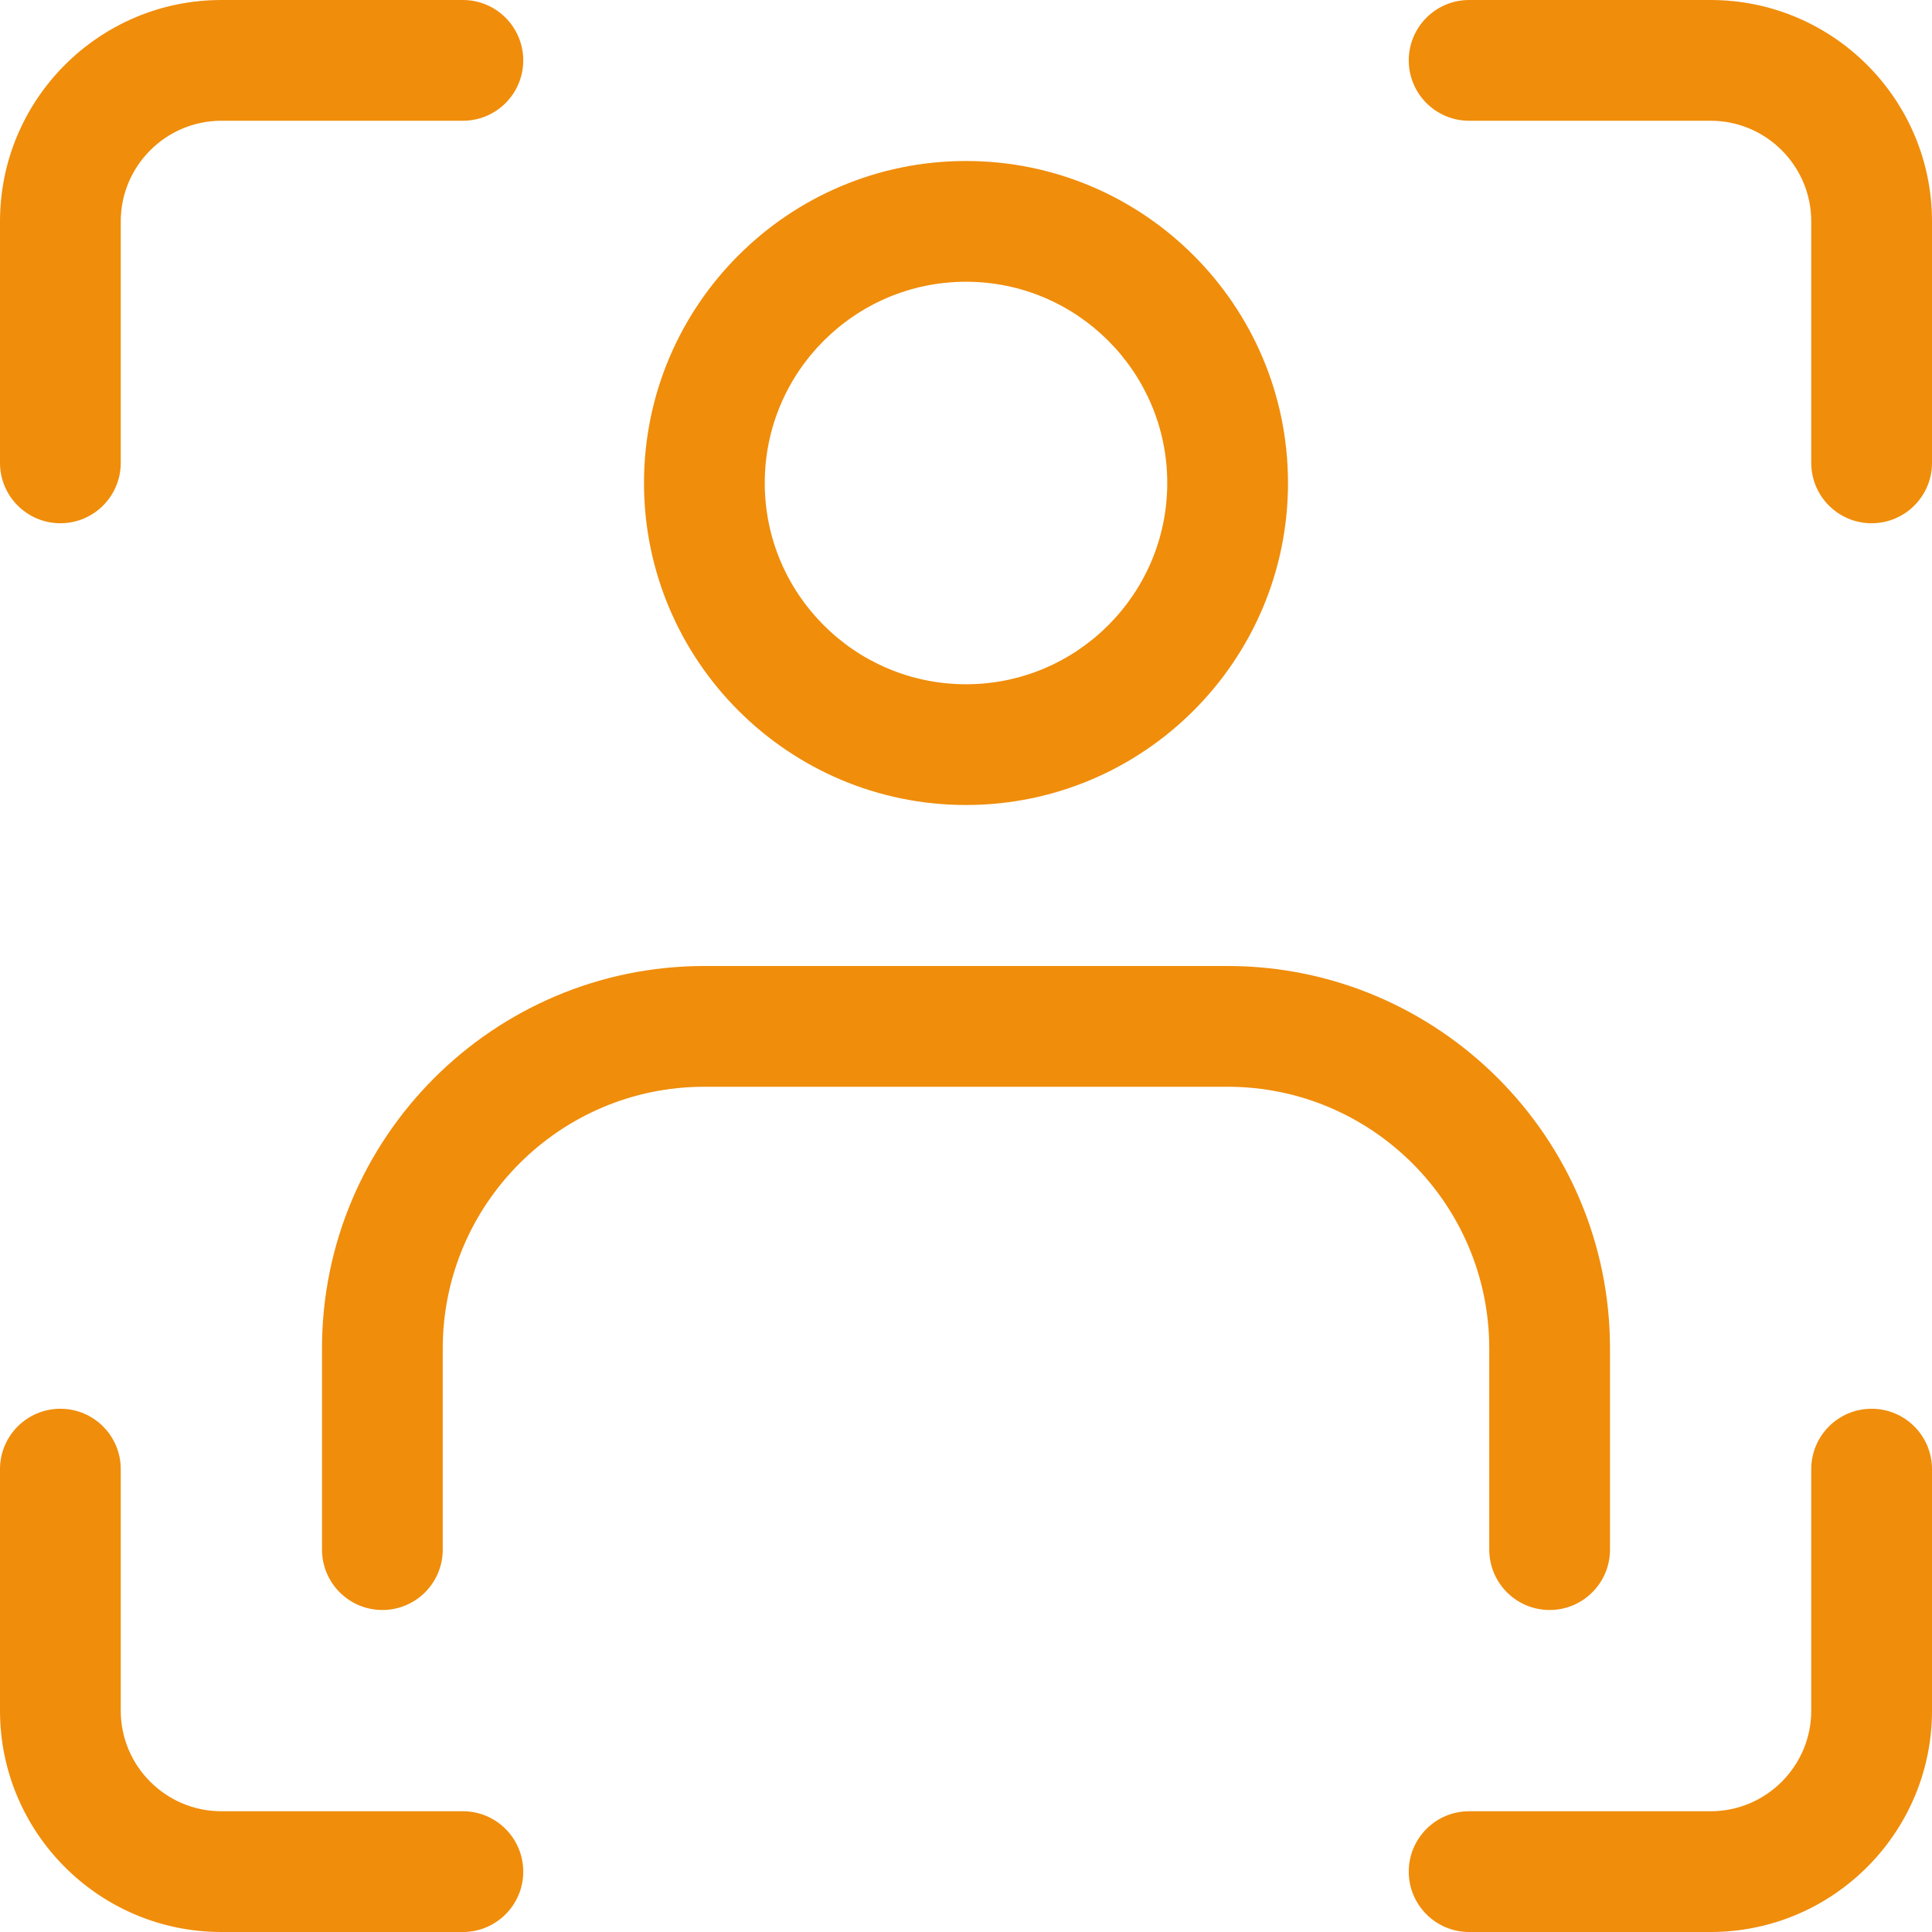 <svg width="30" height="30" viewBox="0 0 30 30" fill="none" xmlns="http://www.w3.org/2000/svg">
<g clip-path="url(#clip0)">
<path d="M15 12.5C12.242 12.5 10 10.257 10 7.5C10 4.742 12.242 2.5 15 2.5C17.758 2.5 20 4.742 20 7.5C20 10.257 17.758 12.5 15 12.5ZM15 4.375C13.276 4.375 11.875 5.776 11.875 7.5C11.875 9.224 13.276 10.625 15 10.625C16.724 10.625 18.125 9.224 18.125 7.5C18.125 5.776 16.724 4.375 15 4.375Z" fill="#F08D0B"/>
<path d="M24.062 25C23.545 25 23.125 24.58 23.125 24.062V20.938C23.125 18.698 21.302 16.875 19.062 16.875H10.938C8.697 16.875 6.875 18.698 6.875 20.938V24.062C6.875 24.58 6.455 25 5.938 25C5.42 25 5 24.58 5 24.062V20.938C5 17.664 7.664 15 10.938 15H19.062C22.336 15 25 17.664 25 20.938V24.062C25 24.58 24.58 25 24.062 25Z" fill="#F08D0B"/>
<path d="M0.938 8.125C0.42 8.125 0 7.705 0 7.188V3.438C0 1.541 1.541 0 3.438 0H7.188C7.705 0 8.125 0.42 8.125 0.938C8.125 1.455 7.705 1.875 7.188 1.875H3.438C2.576 1.875 1.875 2.576 1.875 3.438V7.188C1.875 7.705 1.455 8.125 0.938 8.125Z" fill="#F08D0B"/>
<path d="M7.188 30H3.438C1.541 30 0 28.459 0 26.563V22.813C0 22.295 0.42 21.875 0.938 21.875C1.455 21.875 1.875 22.295 1.875 22.813V26.563C1.875 27.424 2.576 28.125 3.438 28.125H7.188C7.705 28.125 8.125 28.545 8.125 29.063C8.125 29.58 7.705 30 7.188 30Z" fill="#F08D0B"/>
<path d="M29.062 8.125C28.545 8.125 28.125 7.705 28.125 7.188V3.438C28.125 2.576 27.424 1.875 26.562 1.875H22.812C22.295 1.875 21.875 1.455 21.875 0.938C21.875 0.42 22.295 0 22.812 0H26.562C28.459 0 30 1.541 30 3.438V7.188C30 7.705 29.58 8.125 29.062 8.125Z" fill="#F08D0B"/>
<path d="M26.562 30H22.812C22.295 30 21.875 29.58 21.875 29.063C21.875 28.545 22.295 28.125 22.812 28.125H26.562C27.424 28.125 28.125 27.424 28.125 26.563V22.813C28.125 22.295 28.545 21.875 29.062 21.875C29.58 21.875 30 22.295 30 22.813V26.563C30 28.459 28.459 30 26.562 30Z" fill="#F08D0B"/>
</g>
<defs>
<clipPath id="clip0">
<rect width="30" height="30" fill="white"/>
</clipPath>
</defs>
</svg>
